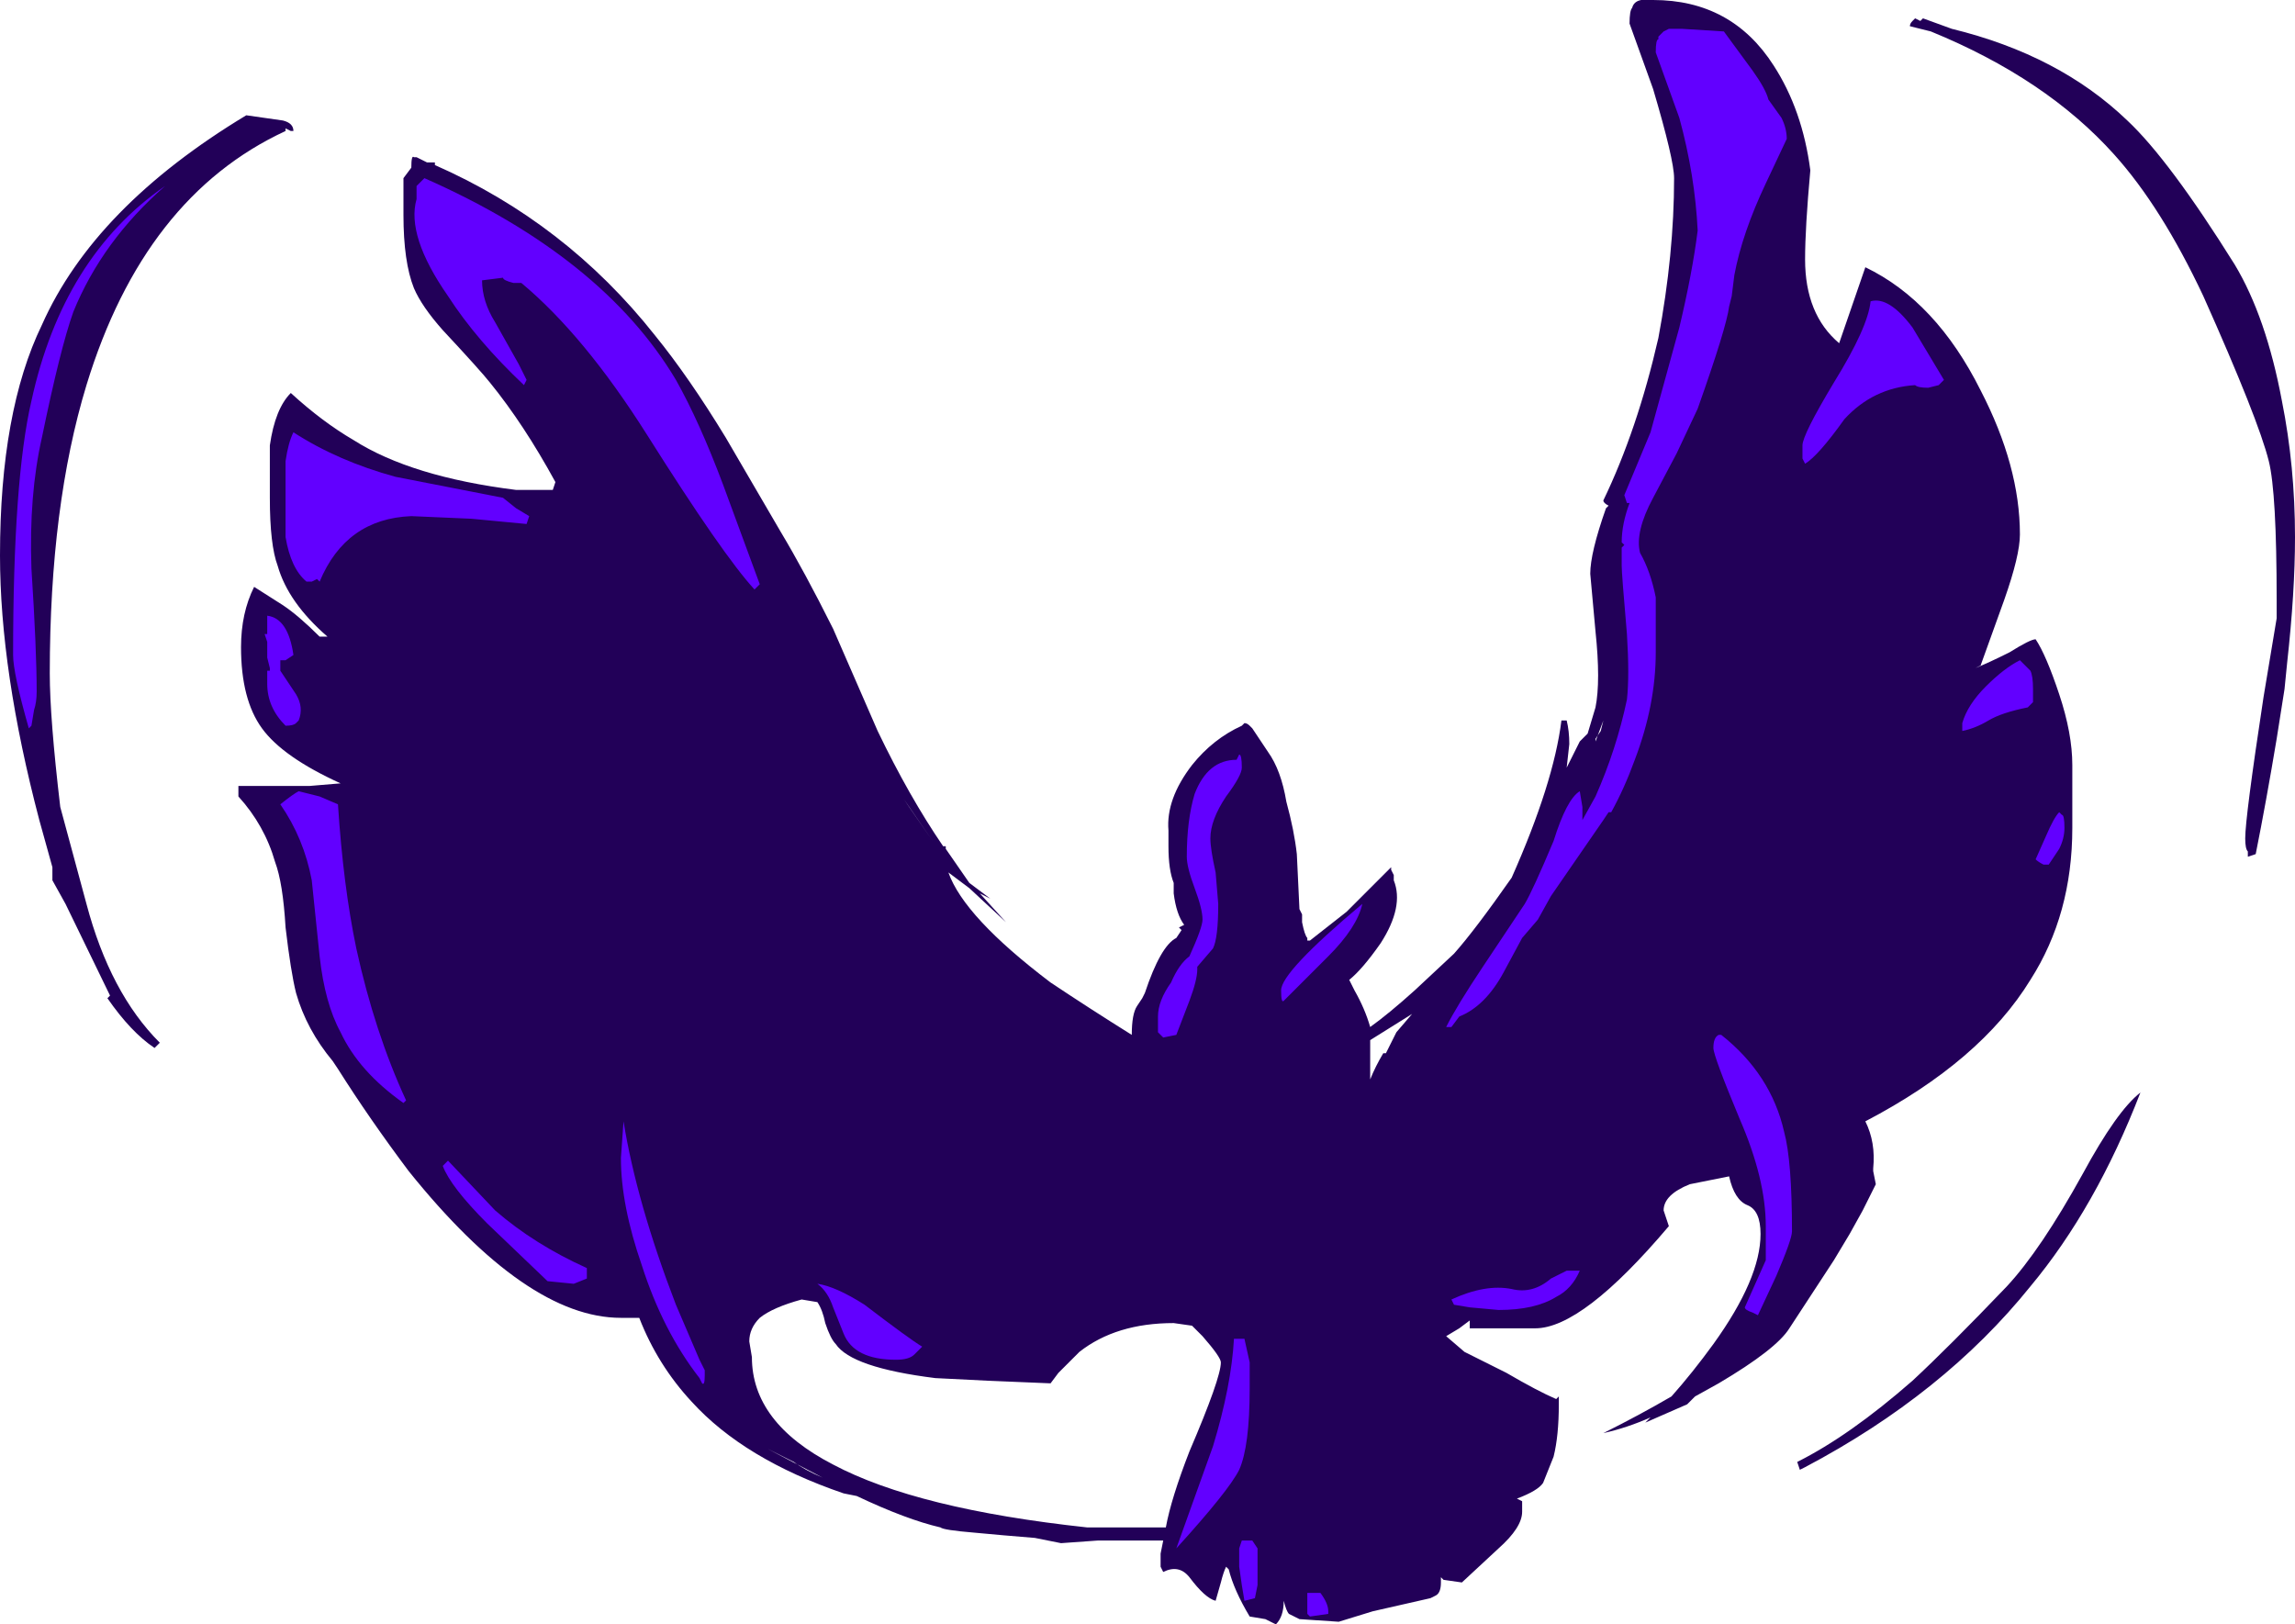 <?xml version="1.0" encoding="UTF-8" standalone="no"?>
<svg xmlns:ffdec="https://www.free-decompiler.com/flash" xmlns:xlink="http://www.w3.org/1999/xlink" ffdec:objectType="shape" height="31.0px" width="43.8px" xmlns="http://www.w3.org/2000/svg">
  <g transform="matrix(1.0, 0.0, 0.0, 1.0, 20.4, 59.85)">
    <path d="M10.7 -59.4 Q10.7 -59.65 10.75 -59.7 10.8 -59.9 11.15 -59.85 12.65 -59.85 13.45 -58.6 14.0 -57.75 14.15 -56.6 14.05 -55.5 14.05 -54.9 14.05 -53.85 14.7 -53.3 L15.2 -54.75 Q16.55 -54.1 17.4 -52.4 18.15 -50.95 18.15 -49.65 18.15 -49.25 17.85 -48.4 L17.4 -47.15 17.3 -47.1 Q17.55 -47.2 17.95 -47.4 18.35 -47.65 18.45 -47.65 18.65 -47.35 18.9 -46.6 19.15 -45.85 19.15 -45.25 L19.15 -44.05 Q19.15 -42.4 18.35 -41.15 17.4 -39.6 15.2 -38.45 15.4 -38.05 15.35 -37.55 L15.35 -37.5 15.4 -37.25 15.15 -36.75 14.9 -36.3 14.6 -35.8 13.75 -34.5 Q13.5 -34.1 12.4 -33.45 L11.95 -33.2 11.8 -33.05 11.0 -32.7 11.1 -32.8 Q10.65 -32.6 10.2 -32.5 10.9 -32.85 11.5 -33.2 11.9 -33.65 12.3 -34.2 13.2 -35.45 13.2 -36.3 13.2 -36.75 12.95 -36.85 12.7 -36.95 12.6 -37.4 L11.85 -37.25 Q11.35 -37.05 11.35 -36.75 L11.45 -36.45 Q9.8 -34.5 8.9 -34.5 L7.65 -34.5 7.65 -34.65 7.45 -34.5 7.2 -34.35 7.55 -34.05 8.35 -33.65 Q8.95 -33.3 9.3 -33.15 L9.35 -33.2 9.35 -33.05 Q9.35 -32.45 9.25 -32.05 L9.05 -31.55 Q8.95 -31.4 8.55 -31.25 L8.65 -31.2 8.65 -31.0 Q8.65 -30.7 8.2 -30.3 L7.5 -29.65 7.15 -29.7 7.1 -29.75 7.1 -29.65 Q7.1 -29.45 7.0 -29.4 L6.9 -29.35 5.8 -29.1 5.15 -28.9 4.4 -28.95 4.2 -29.05 Q4.15 -29.1 4.1 -29.3 4.1 -29.0 3.95 -28.85 L3.75 -28.95 3.45 -29.0 Q3.15 -29.5 3.05 -29.9 L3.0 -29.95 Q2.95 -29.85 2.9 -29.65 L2.8 -29.3 Q2.6 -29.35 2.3 -29.75 2.1 -30.0 1.8 -29.85 L1.75 -29.95 1.75 -30.2 1.8 -30.45 0.55 -30.45 -0.15 -30.4 -0.65 -30.5 -1.25 -30.55 -1.8 -30.6 Q-2.4 -30.65 -2.45 -30.7 -3.1 -30.85 -4.05 -31.3 L-4.3 -31.35 Q-6.2 -32.0 -7.2 -33.1 -7.85 -33.8 -8.2 -34.7 L-8.55 -34.7 Q-10.35 -34.7 -12.6 -37.5 -13.35 -38.5 -13.95 -39.45 L-14.05 -39.6 Q-14.55 -40.2 -14.75 -40.9 -14.85 -41.3 -14.95 -42.15 -15.0 -43.0 -15.15 -43.4 -15.35 -44.1 -15.85 -44.65 L-15.85 -44.85 -14.5 -44.85 -13.9 -44.9 Q-15.0 -45.4 -15.4 -45.95 -15.8 -46.5 -15.8 -47.5 -15.8 -48.15 -15.55 -48.65 L-15.0 -48.3 Q-14.7 -48.1 -14.3 -47.7 L-14.15 -47.7 Q-14.9 -48.35 -15.1 -49.05 -15.25 -49.45 -15.25 -50.35 L-15.25 -51.35 Q-15.15 -52.05 -14.85 -52.35 -14.25 -51.8 -13.65 -51.45 -12.55 -50.75 -10.55 -50.5 L-9.85 -50.5 -9.8 -50.65 Q-10.4 -51.75 -11.05 -52.55 -11.25 -52.8 -11.95 -53.55 -12.35 -54.0 -12.5 -54.35 -12.7 -54.85 -12.7 -55.75 L-12.7 -56.45 -12.55 -56.65 Q-12.55 -56.9 -12.5 -56.85 L-12.45 -56.85 -12.25 -56.75 -12.1 -56.75 -12.1 -56.7 Q-9.6 -55.6 -7.9 -53.45 -7.25 -52.65 -6.55 -51.5 L-5.5 -49.7 Q-5.05 -48.95 -4.5 -47.85 L-3.65 -45.9 Q-3.05 -44.65 -2.4 -43.7 L-2.35 -43.7 -2.35 -43.65 -1.9 -43.0 -1.5 -42.7 -1.7 -42.8 -1.2 -42.25 -1.9 -42.9 -2.3 -43.2 Q-2.0 -42.35 -0.35 -41.1 0.4 -40.6 1.2 -40.1 1.2 -40.5 1.3 -40.65 L1.4 -40.8 1.45 -40.9 Q1.75 -41.8 2.05 -41.95 L2.15 -42.1 2.1 -42.15 2.2 -42.2 Q2.05 -42.4 2.0 -42.8 L2.0 -43.0 Q1.9 -43.25 1.9 -43.7 L1.9 -44.0 Q1.85 -44.6 2.35 -45.25 2.75 -45.75 3.3 -46.0 L3.35 -46.05 Q3.4 -46.05 3.45 -46.0 L3.5 -45.95 3.8 -45.5 Q4.05 -45.15 4.15 -44.55 4.3 -44.0 4.35 -43.55 L4.4 -42.5 4.45 -42.4 4.45 -42.25 Q4.5 -42.0 4.55 -41.95 L4.55 -41.9 4.6 -41.9 5.3 -42.45 6.15 -43.3 6.15 -43.25 6.2 -43.15 6.2 -43.05 Q6.4 -42.55 5.95 -41.85 5.6 -41.35 5.35 -41.15 L5.45 -40.95 Q5.65 -40.6 5.75 -40.25 6.1 -40.5 6.6 -40.95 L7.35 -41.65 Q7.75 -42.1 8.45 -43.1 9.25 -44.9 9.4 -46.1 L9.5 -46.1 Q9.55 -45.9 9.55 -45.65 L9.5 -45.2 9.75 -45.7 9.9 -45.85 10.05 -46.35 Q10.15 -46.85 10.05 -47.8 L9.95 -48.9 Q9.95 -49.3 10.25 -50.15 L10.3 -50.2 Q10.2 -50.25 10.2 -50.3 10.85 -51.65 11.25 -53.4 11.55 -55.0 11.55 -56.45 11.55 -56.8 11.15 -58.15 L10.7 -59.4 M16.15 -59.5 L16.25 -59.45 16.3 -59.5 16.85 -59.3 Q18.9 -58.8 20.2 -57.55 21.0 -56.8 22.25 -54.8 22.85 -53.8 23.15 -52.2 23.4 -50.95 23.4 -49.6 23.4 -48.55 23.25 -47.2 L23.2 -46.7 23.05 -45.75 Q22.85 -44.55 22.65 -43.55 L22.5 -43.5 22.5 -43.6 Q22.45 -43.65 22.45 -43.85 22.45 -44.25 22.8 -46.55 L23.05 -48.05 23.05 -48.4 Q23.05 -50.45 22.9 -51.05 22.7 -51.85 21.65 -54.2 20.85 -55.9 19.95 -56.9 18.65 -58.35 16.45 -59.25 L16.05 -59.35 Q16.05 -59.4 16.1 -59.45 L16.15 -59.5 M10.05 -45.75 L10.15 -45.9 10.2 -46.1 10.05 -45.7 10.05 -45.75 M6.75 -40.65 L6.75 -40.65 M6.55 -40.5 Q6.15 -40.25 5.75 -40.0 L5.75 -39.25 Q5.85 -39.5 6.0 -39.75 L6.05 -39.75 6.25 -40.15 6.55 -40.5 M2.55 -34.35 L2.35 -34.55 2.0 -34.6 Q0.9 -34.6 0.2 -34.05 L-0.2 -33.65 -0.35 -33.45 -1.55 -33.5 -2.55 -33.55 Q-4.15 -33.75 -4.45 -34.2 -4.55 -34.3 -4.65 -34.6 -4.7 -34.85 -4.8 -35.0 L-5.1 -35.05 Q-5.65 -34.9 -5.9 -34.7 -6.1 -34.5 -6.1 -34.25 L-6.05 -33.95 Q-6.05 -32.7 -4.5 -31.9 -2.9 -31.05 0.35 -30.7 L1.85 -30.7 Q1.95 -31.25 2.3 -32.15 2.9 -33.55 2.9 -33.85 2.9 -33.95 2.55 -34.35 M20.45 -39.0 Q19.6 -36.8 18.35 -35.3 16.7 -33.25 14.05 -31.85 L13.95 -31.8 13.9 -31.95 Q14.9 -32.45 16.1 -33.5 16.8 -34.15 17.9 -35.3 18.55 -36.0 19.35 -37.45 20.0 -38.65 20.45 -39.0 M-14.85 -57.35 L-14.95 -57.4 -14.95 -57.35 Q-17.65 -56.1 -18.75 -52.5 -19.45 -50.2 -19.45 -47.0 -19.45 -46.15 -19.25 -44.45 L-18.75 -42.6 Q-18.3 -40.9 -17.35 -39.95 L-17.45 -39.85 Q-17.9 -40.15 -18.35 -40.8 L-18.3 -40.85 -19.15 -42.6 -19.4 -43.05 -19.4 -43.3 -19.65 -44.2 Q-20.4 -47.05 -20.4 -49.25 -20.4 -52.0 -19.6 -53.65 -18.6 -55.9 -15.7 -57.65 L-15.0 -57.55 Q-14.8 -57.5 -14.8 -57.35 L-14.85 -57.35 M-3.05 -44.45 L-2.6 -43.8 -3.15 -44.6 -3.05 -44.45 M-1.6 -31.95 L-1.6 -31.95 M-5.25 -31.95 Q-5.05 -31.8 -4.7 -31.65 L-5.75 -32.2 -5.25 -31.95" fill="#220058" fill-rule="evenodd" stroke="none"/>
    <path d="M11.25 -59.1 L11.25 -59.15 11.35 -59.25 11.45 -59.3 11.7 -59.3 12.5 -59.25 13.05 -58.5 Q13.3 -58.15 13.35 -57.95 L13.6 -57.6 Q13.7 -57.4 13.7 -57.2 L13.3 -56.35 Q12.85 -55.4 12.7 -54.6 L12.65 -54.2 12.6 -54.0 Q12.55 -53.6 12.0 -52.05 L11.6 -51.2 11.15 -50.35 Q10.8 -49.7 10.9 -49.3 11.1 -48.95 11.2 -48.45 11.2 -48.25 11.2 -47.4 11.2 -46.4 10.8 -45.35 10.6 -44.8 10.35 -44.35 L10.3 -44.35 10.2 -44.2 9.2 -42.75 8.95 -42.3 8.65 -41.95 8.3 -41.3 Q7.95 -40.65 7.45 -40.45 L7.3 -40.25 7.2 -40.25 Q7.4 -40.65 7.9 -41.4 L8.7 -42.6 Q8.85 -42.85 9.25 -43.8 9.5 -44.6 9.75 -44.75 L9.8 -44.45 9.8 -44.2 10.05 -44.65 Q10.45 -45.55 10.65 -46.5 10.7 -46.95 10.65 -47.75 10.55 -48.9 10.55 -49.05 10.55 -49.3 10.55 -49.4 L10.6 -49.45 10.55 -49.5 Q10.55 -49.85 10.7 -50.25 L10.65 -50.25 10.6 -50.4 11.1 -51.6 11.65 -53.6 Q11.9 -54.65 12.0 -55.45 11.95 -56.5 11.65 -57.6 L11.2 -58.85 Q11.2 -59.1 11.25 -59.1 M16.1 -53.6 L16.7 -52.6 16.6 -52.5 16.4 -52.45 Q16.2 -52.45 16.15 -52.5 15.35 -52.45 14.8 -51.85 14.3 -51.15 14.05 -51.0 L14.0 -51.1 14.0 -51.35 Q14.0 -51.55 14.6 -52.55 15.25 -53.6 15.3 -54.1 15.65 -54.2 16.1 -53.6 M17.05 -46.05 Q17.15 -46.4 17.5 -46.75 17.85 -47.1 18.15 -47.25 L18.35 -47.05 Q18.4 -46.95 18.4 -46.7 L18.4 -46.45 18.3 -46.35 Q17.8 -46.25 17.55 -46.1 17.3 -45.95 17.05 -45.9 L17.05 -46.05 M18.95 -44.3 Q19.0 -44.3 19.0 -44.05 19.0 -43.85 18.9 -43.65 L18.7 -43.35 18.6 -43.35 Q18.5 -43.4 18.45 -43.45 L18.65 -43.9 Q18.8 -44.25 18.9 -44.35 L18.95 -44.3 M2.85 -42.6 Q2.85 -41.95 2.75 -41.75 L2.45 -41.4 2.45 -41.35 Q2.45 -41.15 2.3 -40.75 L2.05 -40.1 1.8 -40.05 1.7 -40.15 1.7 -40.45 Q1.7 -40.75 1.95 -41.1 2.1 -41.45 2.3 -41.6 2.55 -42.15 2.55 -42.3 2.55 -42.5 2.4 -42.9 2.25 -43.3 2.25 -43.5 2.25 -44.2 2.4 -44.7 2.65 -45.35 3.2 -45.35 L3.25 -45.45 Q3.3 -45.45 3.3 -45.2 3.3 -45.05 3.0 -44.65 2.7 -44.2 2.7 -43.85 2.7 -43.65 2.8 -43.2 L2.85 -42.6 M9.5 -35.6 L9.75 -35.6 Q9.6 -35.25 9.3 -35.1 8.9 -34.85 8.2 -34.85 L7.65 -34.9 7.35 -34.95 7.3 -35.05 Q7.95 -35.35 8.45 -35.25 8.85 -35.15 9.2 -35.45 L9.5 -35.6 M4.15 -40.8 L4.1 -40.75 Q4.05 -40.7 4.05 -40.95 4.05 -41.3 5.6 -42.6 5.5 -42.15 4.95 -41.6 L4.15 -40.8 M3.35 -34.3 L3.45 -33.85 3.45 -33.35 Q3.45 -32.25 3.25 -31.8 3.05 -31.4 2.05 -30.3 L2.75 -32.25 Q3.1 -33.4 3.15 -34.3 L3.35 -34.3 M3.6 -30.3 L3.6 -29.6 3.55 -29.35 3.35 -29.3 3.3 -29.6 3.25 -29.95 3.25 -30.3 3.3 -30.45 3.5 -30.45 3.6 -30.3 M4.95 -29.1 L4.95 -29.05 4.6 -29.0 4.55 -29.05 4.55 -29.45 4.8 -29.45 Q4.95 -29.25 4.95 -29.1 M12.4 -40.1 L12.45 -40.1 Q13.4 -39.35 13.65 -38.25 13.8 -37.7 13.8 -36.35 13.8 -36.2 13.5 -35.5 L13.15 -34.75 13.05 -34.8 Q12.9 -34.85 12.9 -34.9 L13.3 -35.8 Q13.3 -35.9 13.3 -36.45 13.3 -37.35 12.8 -38.5 12.3 -39.7 12.3 -39.85 12.3 -40.05 12.4 -40.1 M-10.95 -53.7 L-10.5 -52.9 -10.35 -52.6 -10.4 -52.5 Q-11.3 -53.35 -11.85 -54.2 -12.65 -55.35 -12.45 -56.05 L-12.45 -56.3 -12.3 -56.45 Q-8.9 -54.95 -7.5 -52.6 -7.05 -51.8 -6.6 -50.6 L-5.9 -48.7 -6.0 -48.6 Q-6.6 -49.25 -8.05 -51.55 -9.25 -53.45 -10.45 -54.45 L-10.6 -54.45 Q-10.8 -54.5 -10.8 -54.55 L-11.2 -54.5 Q-11.2 -54.1 -10.95 -53.7 M-10.55 -50.15 L-10.3 -50.0 -10.35 -49.85 -11.4 -49.95 -12.55 -50.0 Q-13.8 -49.95 -14.3 -48.75 L-14.35 -48.8 -14.45 -48.75 -14.55 -48.75 Q-14.85 -49.0 -14.95 -49.6 L-14.95 -51.05 Q-14.9 -51.4 -14.8 -51.6 -13.95 -51.05 -12.85 -50.75 L-10.8 -50.35 -10.55 -50.15 M-19.6 -51.5 Q-19.85 -50.4 -19.8 -49.0 -19.7 -47.45 -19.7 -46.65 -19.7 -46.45 -19.75 -46.3 L-19.8 -46.0 -19.85 -45.95 Q-20.15 -47.0 -20.15 -47.35 -20.15 -50.7 -19.8 -52.2 -19.2 -54.95 -17.25 -56.3 -18.45 -55.25 -19.0 -53.9 -19.25 -53.2 -19.6 -51.5 M-15.3 -47.75 L-15.3 -48.1 Q-14.9 -48.05 -14.8 -47.35 L-14.95 -47.25 -15.05 -47.25 -15.05 -47.05 -14.75 -46.6 Q-14.6 -46.35 -14.7 -46.1 L-14.75 -46.05 Q-14.8 -46.0 -14.95 -46.0 -15.3 -46.35 -15.3 -46.8 L-15.3 -47.05 -15.25 -47.05 -15.25 -47.1 -15.3 -47.3 -15.3 -47.6 -15.35 -47.75 -15.3 -47.75 M-14.7 -44.75 L-14.3 -44.65 -13.95 -44.5 Q-13.85 -42.95 -13.6 -41.75 -13.25 -40.15 -12.65 -38.85 L-12.7 -38.8 Q-13.55 -39.4 -13.9 -40.15 -14.2 -40.7 -14.3 -41.6 L-14.45 -43.05 Q-14.6 -43.85 -15.05 -44.5 -14.8 -44.7 -14.7 -44.75 M-11.9 -37.65 L-11.85 -37.7 -10.95 -36.75 Q-10.2 -36.1 -9.2 -35.65 L-9.2 -35.45 -9.45 -35.35 -9.95 -35.4 -11.1 -36.5 Q-11.8 -37.2 -11.95 -37.6 L-11.9 -37.65 M-8.5 -38.45 Q-8.25 -36.9 -7.5 -34.95 L-7.05 -33.9 -6.95 -33.7 -6.95 -33.6 Q-6.95 -33.4 -7.0 -33.45 L-7.05 -33.55 Q-7.75 -34.45 -8.15 -35.7 -8.55 -36.85 -8.55 -37.75 L-8.5 -38.45 M-2.95 -34.0 Q-3.05 -33.9 -3.3 -33.9 -4.1 -33.9 -4.3 -34.4 L-4.5 -34.9 Q-4.6 -35.2 -4.8 -35.35 -4.45 -35.3 -3.9 -34.95 -3.05 -34.3 -2.8 -34.15 L-2.95 -34.0" fill="#6200ff" fill-rule="evenodd" stroke="none"/>
  </g>
</svg>
